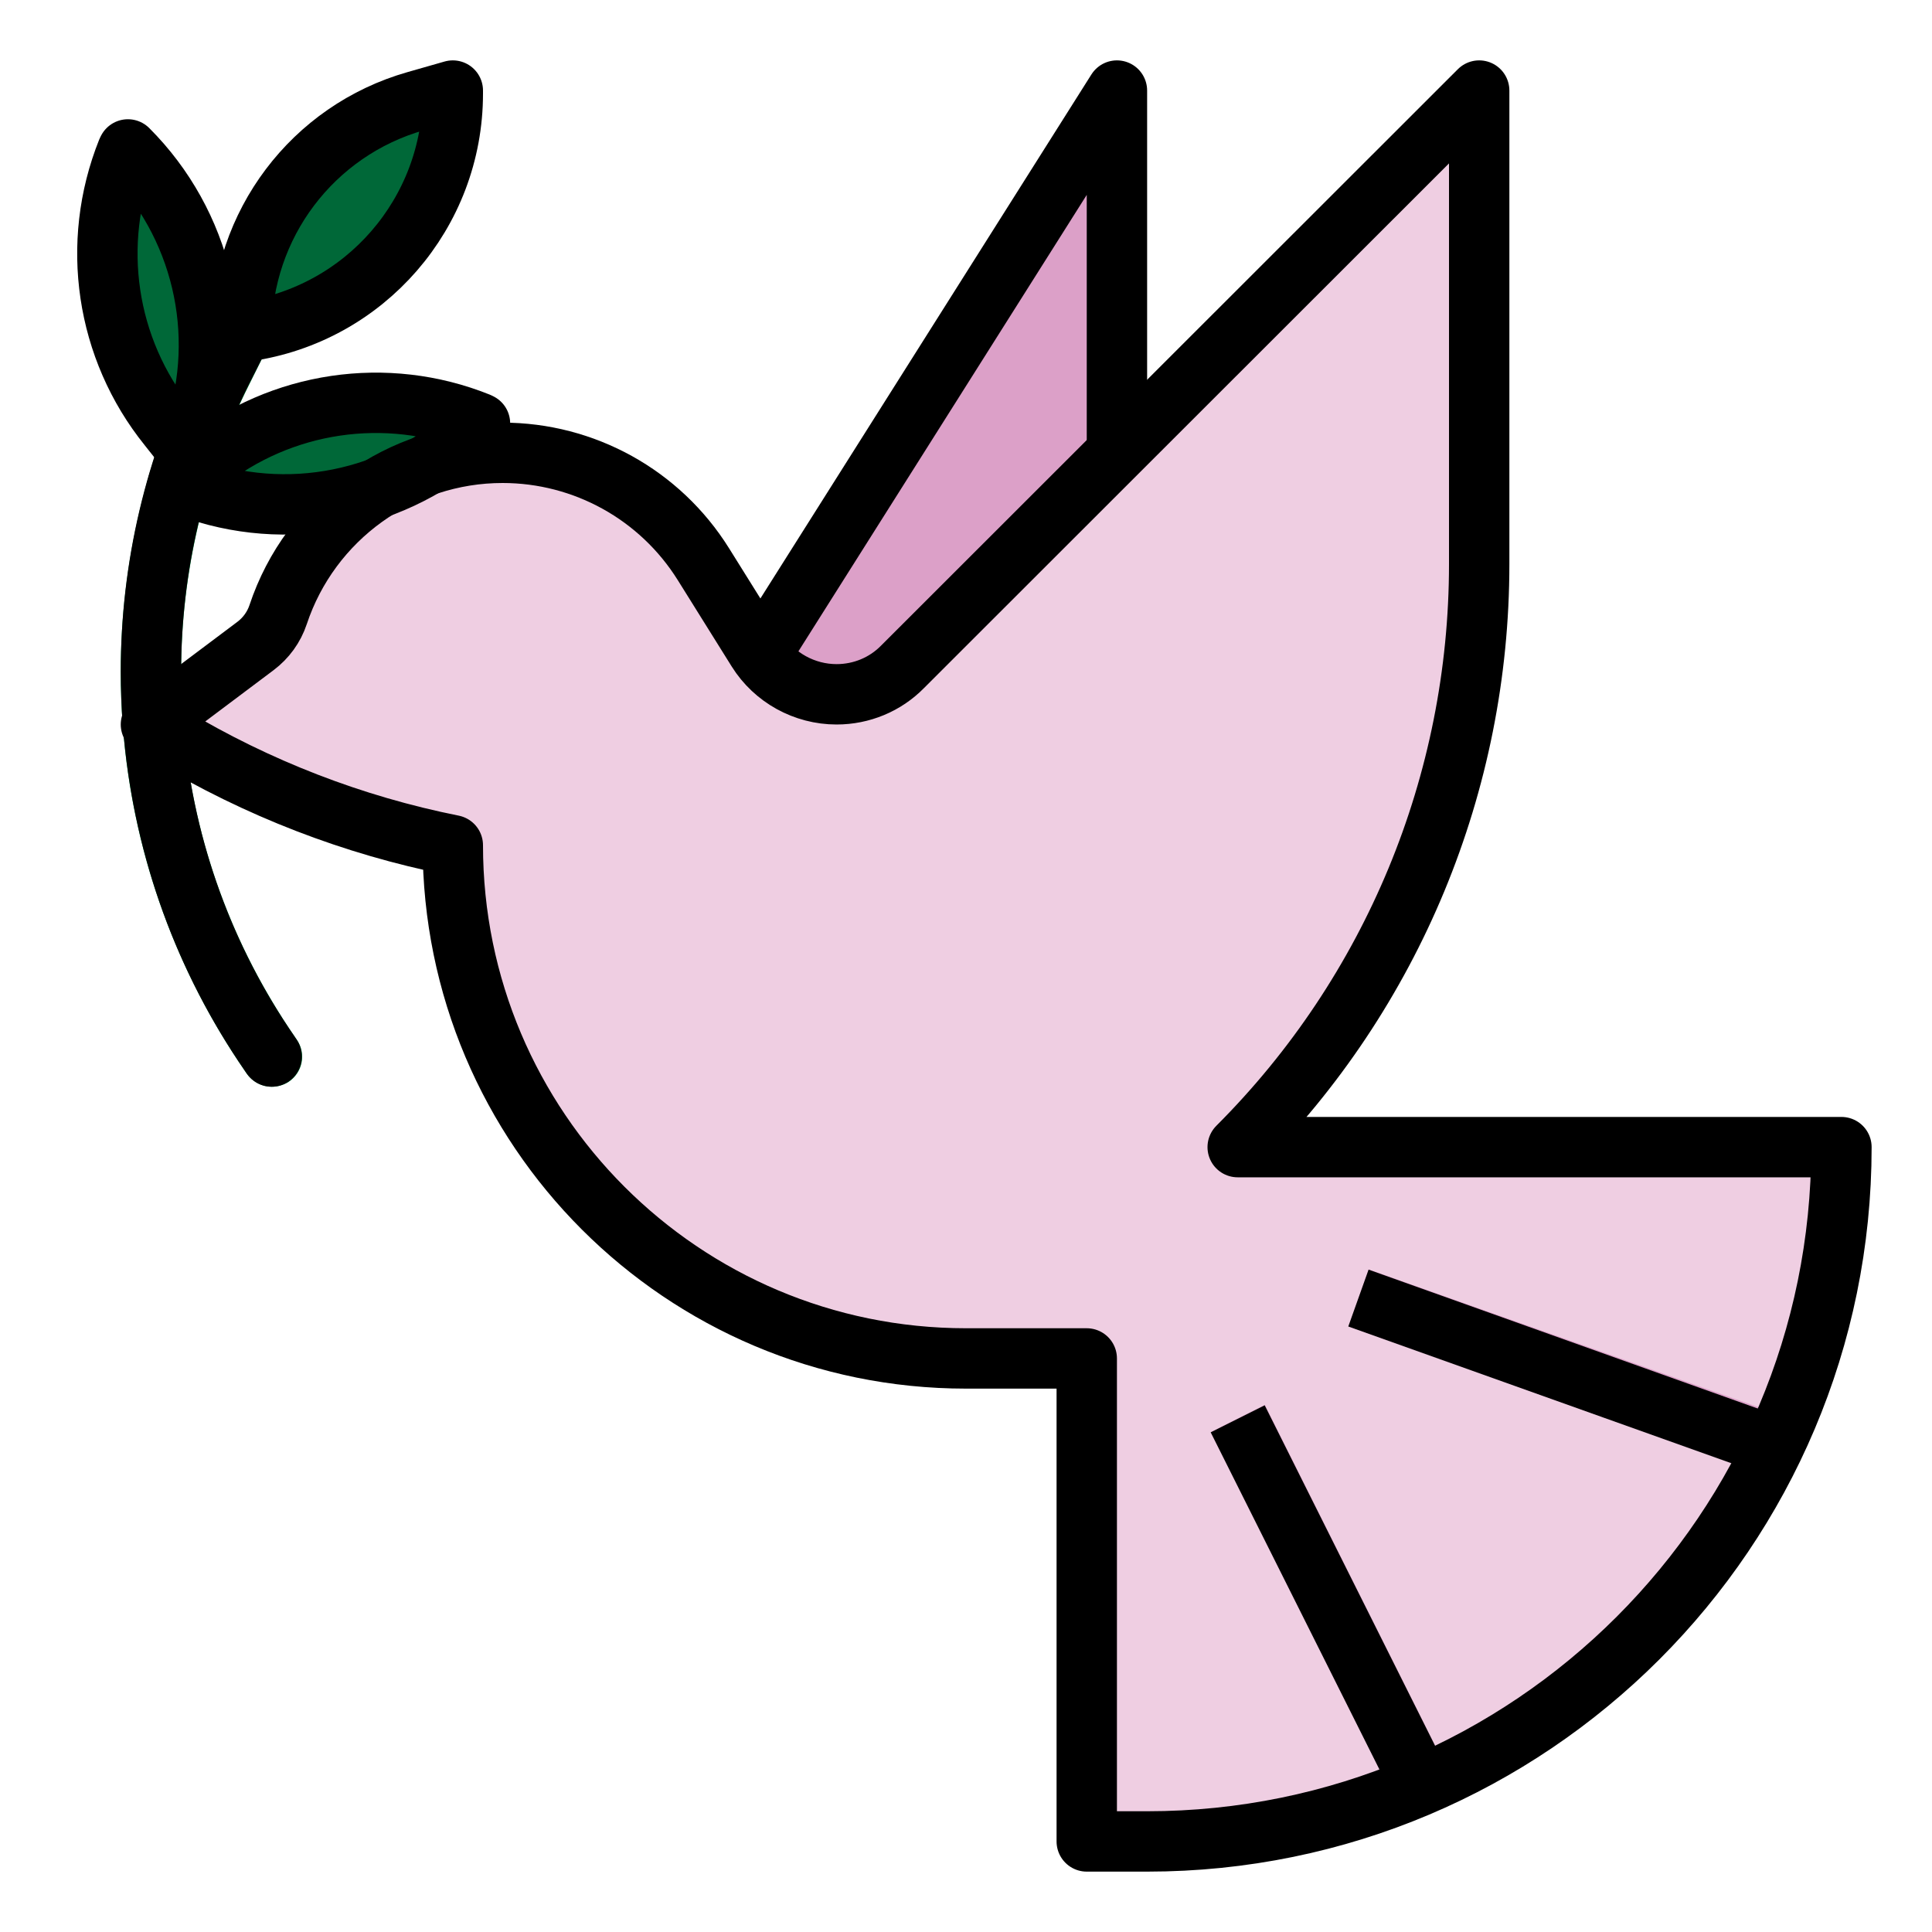 <?xml version="1.0" encoding="utf-8"?>
<!-- Generator: Adobe Illustrator 22.1.0, SVG Export Plug-In . SVG Version: 6.00 Build 0)  -->
<svg version="1.1" xmlns="http://www.w3.org/2000/svg" xmlns:xlink="http://www.w3.org/1999/xlink" x="0px" y="0px"
	 viewBox="0 0 512 512" style="enable-background:new 0 0 512 512;" xml:space="preserve">
<style type="text/css">
	.st0{fill:none;}
	.st1{fill:#DCA0C8;}
	.st2{fill:#EFCEE2;}
	.st3{display:none;}
	.st4{display:inline;fill:none;stroke:#000000;stroke-width:16;stroke-linejoin:round;stroke-miterlimit:10;}
	.st5{display:inline;}
	.st6{display:inline;fill:none;stroke:#000000;stroke-width:16;stroke-linecap:round;stroke-linejoin:round;stroke-miterlimit:10;}
	.st7{display:inline;fill:none;stroke:#000000;stroke-width:16;stroke-miterlimit:10;}
	.st8{fill:url(#);}
	.st9{fill:#FCC67C;}
	.st10{fill:#FBB040;}
	.st11{fill:#F1F2F2;}
	.st12{fill:#603913;}
	.st13{fill:#BCBEC0;}
	.st14{fill:#F5E0CD;}
	.st15{fill:#9B1B30;}
	.st16{fill:#B92025;}
	.st17{fill:#AF2024;}
	.st18{fill:#58595B;}
	.st19{fill:#D1D3D4;}
	.st20{fill:#B08874;}
	.st21{fill:#F0D0B4;}
	.st22{fill:#2273A9;}
	.st23{fill:#E6E7E8;}
	.st24{fill:#F7E84E;}
	.st25{fill:#03AAA5;}
	.st26{fill:#005C9A;}
	.st27{fill:#F1DBCB;}
	.st28{fill:#D17A39;}
	.st29{fill:#414042;}
	.st30{fill:#808285;}
	.st31{fill:#E3D24D;}
	.st32{fill:#754C29;}
	.st33{fill:#8B5E3C;}
	.st34{fill:#A7A9AC;}
	.st35{fill:#CEA28B;}
	.st36{fill:#82D1DF;}
	.st37{fill:#2889AF;}
	.st38{fill:url(#New_Pattern_Swatch_54);}
	.st39{fill:url(#New_Pattern_Swatch_53);}
	.st40{fill:#1B9251;}
	.st41{fill:#D6C84C;}
	.st42{fill:#039791;}
	.st43{fill:#006838;}
	.st44{fill:#E4B69D;}
	.st45{fill:#EFC7B0;}
	.st46{fill:none;stroke:#82D1DF;stroke-width:16;stroke-linejoin:round;stroke-miterlimit:10;}
	.st47{fill:#3C2415;}
	.st48{fill:#2981BD;}
	.st49{fill:#6F94CD;}
	.st50{fill:#594A42;}
	.st51{fill:#C49A6C;}
	.st52{fill:#FFDE17;}
	.st53{fill:#FFF200;}
	.st54{fill:#CF9E76;}
	.st55{fill:#DFB28B;}
	.st56{fill:#891820;}
	.st57{fill:#9B1C23;}
	.st58{fill:#F9ED32;}
	.st59{fill:#F7941D;}
	.st60{fill:#EF4136;}
	.st61{fill:#ED1C24;}
	.st62{fill:#939598;}
	.st63{fill:#6D6E71;}
	.st64{fill:none;stroke:#000000;stroke-width:16;stroke-linejoin:round;stroke-miterlimit:10;}
	.st65{fill:#009444;}
	.st66{fill:#FFFFFF;}
	.st67{fill:#A97C50;}
	.st68{fill:#CCCCCC;}
	.st69{fill:#726658;}
	.st70{fill:#C92127;}
	.st71{fill:#AA1F30;}
	.st72{fill:#BE1E2D;}
	.st73{fill:none;stroke:#000000;stroke-width:16;stroke-linecap:round;stroke-linejoin:round;stroke-miterlimit:10;}
	.st74{fill:none;stroke:#000000;stroke-width:16;stroke-miterlimit:10;}
	.st75{display:inline;fill:none;}
</style>
<pattern  x="-2304" width="108" height="108" patternUnits="userSpaceOnUse" id="New_Pattern_Swatch_53" viewBox="0 -108 108 108" style="overflow:visible;">
	<g>
		<rect y="-108" class="st0" width="108" height="108"/>
		<rect y="-108" class="st1" width="108" height="108"/>
	</g>
</pattern>
<pattern  x="-2304" width="108" height="108" patternUnits="userSpaceOnUse" id="New_Pattern_Swatch_54" viewBox="0 -108 108 108" style="overflow:visible;">
	<g>
		<rect y="-108" class="st0" width="108" height="108"/>
		<rect y="-108" class="st2" width="108" height="108"/>
	</g>
</pattern>
<g id="Layer_2">
</g>
<g id="Layer_1">
</g>
<g id="original" class="st3">
	<path class="st4" d="M72,168l1.7-5.1c8.5-25.6,32.5-42.9,59.5-42.9h0c21.6,0,41.7,11.1,53.2,29.5l14.3,22.9
		c4.5,7.2,12.5,11.6,21,11.6h0c6.6,0,12.9-2.6,17.5-7.3L392,24v125.5c0,58-23,113.5-64,154.5l0,0h160v0c0,101.6-82.4,184-184,184
		h-16V360h-32c-75.1,0-136-60.9-136-136v0l0,0c-26.5-5.3-51.8-15.1-75-29l-5-3L72,168z"/>
	<polyline class="st4" points="200,176 296,24 296,120 	"/>
	<line class="st4" x1="376" y1="472" x2="328" y2="376"/>
	<line class="st4" x1="472" y1="384" x2="360" y2="344"/>
	<path class="st6" d="M72,280l-2.1-3.1C50.4,247.6,40,213.2,40,178.1v0c0-27.7,6.4-54.9,18.8-79.7L64,88"/>
	<path class="st4" d="M64,88L64,88c0-28.4,18.8-53.4,46.2-61.2L120,24v0.8c0,31.7-23.3,58.5-54.6,63L64,88z"/>
	<path class="st4" d="M48,128l6.7-5.3c20.6-16.5,48.5-20.6,72.9-10.8l0.4,0.2l0,0c-19.6,19.6-48.6,26.5-74.9,17.7L48,128z"/>
	<path class="st4" d="M50.6,120l-5.3-6.7C28.7,92.7,24.6,64.9,34.4,40.4l0.2-0.4l0,0C54.2,59.6,61,88.6,52.2,114.9L50.6,120z"/>
</g>
<g id="color">
	<path class="st43" d="M50.6,120l-5.3-6.7C28.7,92.7,24.6,64.9,34.4,40.4l0.2-0.4l0,0C54.2,59.6,61,88.6,52.2,114.9L50.6,120z"/>
	<polygon class="st39" points="296,216 296,24 200,176 200,216 	"/>
	<path class="st38" d="M488,304c0,25.4-5.1,49.6-14.4,71.6c-2.1,5-4.4,9.8-6.9,14.5c-8.6,16.3-19.6,31.1-32.5,44
		c-14.5,14.5-31.5,26.7-50.3,35.7c-4.8,2.3-9.7,4.4-14.7,6.3c-20.2,7.7-42.2,11.9-65.1,11.9h-16V360h-32c-75.1,0-136-60.9-136-136
		c-13.2-2.6-26.2-6.4-38.7-11.3C68.7,207.9,56.6,202,45,195l-5-3l32-24l1.7-5.1c8.5-25.6,32.5-42.9,59.5-42.9
		c10.8,0,21.3,2.8,30.4,7.9c9.2,5.1,17.1,12.5,22.8,21.6l14.3,22.9c4.5,7.3,12.5,11.7,21,11.7c3.3,0,6.5-0.7,9.5-1.9
		c3-1.2,5.7-3,8-5.4L392,24v125.5c0,58-23,113.5-64,154.5H488z"/>
	<path class="st39" d="M383.9,469.8c-4.8,2.3-9.7,4.4-14.7,6.3l-48.3-96.6l14.3-7.2L383.9,469.8z"/>
	<path class="st39" d="M473.6,375.6c-2.1,5-4.4,9.8-6.9,14.5l-109.3-38.6l5.3-15.1L473.6,375.6z"/>
	<g>
		<path class="st65" d="M72,288c-2.6,0-5.1-1.3-6.7-3.6l-2.1-3.1C42.8,250.6,32,214.9,32,178.1c0-28.8,6.8-57.5,19.7-83.3l5.2-10.4
			c2-4,6.8-5.6,10.7-3.6c4,2,5.6,6.8,3.6,10.7L66,102c-11.8,23.5-18,49.8-18,76.1c0,33.7,9.9,66.3,28.6,94.4l2.1,3.1
			c2.5,3.7,1.5,8.6-2.2,11.1C75.1,287.6,73.5,288,72,288z"/>
	</g>
	<path class="st43" d="M64,88L64,88c0-28.4,18.8-53.4,46.2-61.2L120,24v0.8c0,31.7-23.3,58.5-54.6,63L64,88z"/>
	<path class="st43" d="M48,128l6.7-5.3c20.6-16.5,48.5-20.6,72.9-10.8l0.4,0.2l0,0c-19.6,19.6-48.6,26.5-74.9,17.7L48,128z"/>
</g>
<g id="outline">
	<path class="st64" d="M73.7,162.9L73.7,162.9c8.5-25.6,32.5-42.9,59.5-42.9h0c21.6,0,41.7,11.1,53.2,29.5l14.3,22.9
		c4.5,7.2,12.5,11.6,21,11.6h0c6.6,0,12.9-2.6,17.5-7.3L392,24v125.5c0,58-23,113.5-64,154.5l0,0h160v0c0,101.6-82.4,184-184,184
		h-16V360h-32c-75.1,0-136-60.9-136-136v0l0,0c-26.5-5.3-51.8-15.1-75-29l-5-3l27.7-20.8C70.5,169.1,72.6,166.2,73.7,162.9z"/>
	<polyline class="st64" points="201.5,173.6 296,24 296,120 	"/>
	<line class="st64" x1="376.6" y1="473.1" x2="328" y2="376"/>
	<line class="st64" x1="470.1" y1="383.3" x2="360" y2="344"/>
	<path class="st73" d="M40.5,191.6c-0.3-4.5-0.5-9-0.5-13.6v0c0-27.7,6.4-54.9,18.8-79.7L64,88"/>
	<path class="st73" d="M72,280l-2.1-3.1c-16.9-25.3-26.9-54.4-29.3-84.5"/>
	<path class="st64" d="M64,88L64,88c0-28.4,18.8-53.4,46.2-61.2L120,24v0.8c0,31.7-23.3,58.5-54.6,63L64,88z"/>
	<path class="st64" d="M47.2,128.1l6.7-5.3c20.6-16.5,48.5-20.6,72.9-10.8l0.4,0.2l0,0c-19.6,19.6-48.6,26.5-74.9,17.7L47.2,128.1z"
		/>
	<path class="st64" d="M49.9,119.7l-5.3-6.7C28,92.4,23.9,64.5,33.7,40l0.2-0.4l0,0c19.6,19.6,26.5,48.6,17.7,74.9L49.9,119.7z"/>
</g>
<g id="outline_copy" class="st3">
	<path class="st5" d="M288,116.7l-54.4,54.4c-3.2,3.2-7.4,4.9-11.9,4.9c-3.7,0-7.3-1.2-10.1-3.4l76.4-121V116.7z M465.8,373.3
		l-103.1-36.8l-5.4,15.1l101.4,36.2c-17.6,32.4-45.1,58.7-78.5,74.8l-45.1-90.2l-14.3,7.2l44.7,89.3c-19.2,7.2-39.9,11.1-61.5,11.1
		h-8V360c0-4.4-3.6-8-8-8h-32c-70.6,0-128-57.4-128-128c0-3.8-2.7-7.1-6.4-7.8c-23.7-4.7-46.2-13.1-67.2-24.9l18.1-13.6
		c4.1-3.1,7.2-7.3,8.8-12.2c0,0,0,0,0,0c7.5-22.4,28.3-37.4,51.9-37.4c19,0,36.4,9.6,46.4,25.7l14.3,22.9c6,9.6,16.4,15.4,27.8,15.4
		c8.8,0,17-3.4,23.2-9.6L384,43.3v106.2c0,56.2-21.9,109.1-61.7,148.9c-2.3,2.3-3,5.7-1.7,8.7s4.2,4.9,7.4,4.9h151.8
		C478.8,333.7,473.9,354.3,465.8,373.3z"/>
	<path class="st5" d="M78.7,275.6l-2.1-3.1c-16-24-25.7-52-28-80.7c0-0.1,0-0.2,0-0.3c0-0.1,0-0.2,0-0.3c-0.3-4.3-0.5-8.6-0.5-13
		c0-26.3,6.2-52.6,18-76.1l5.2-10.4c2-4,0.4-8.8-3.6-10.7c-4-2-8.8-0.4-10.7,3.6l-5.2,10.4C38.8,120.5,32,149.3,32,178.1
		c0,4.7,0.2,9.5,0.5,14.2c0,0.1,0,0.3,0,0.4c0,0.1,0,0.2,0,0.4c2.5,31.5,13.1,62,30.7,88.3l2.1,3.1c1.5,2.3,4.1,3.6,6.7,3.6
		c1.5,0,3.1-0.4,4.4-1.3C80.1,284.2,81.1,279.2,78.7,275.6z"/>
	<g class="st5">
		<path d="M111.1,34.9c-19.8,6.2-34.4,23-38.1,43C92.5,71.8,107.3,55,111.1,34.9z"/>
	</g>
	<g class="st5">
		<path d="M64.9,124.7c15.8,2.6,31.8-0.7,45.2-9.1C94.5,113,78.4,116.3,64.9,124.7z"/>
	</g>
	<g class="st5">
		<path d="M37.3,56.7c-2.5,15.6,0.7,31.7,9.1,45.2C49.1,86.2,45.8,70.1,37.3,56.7z"/>
	</g>
</g>
</svg>
